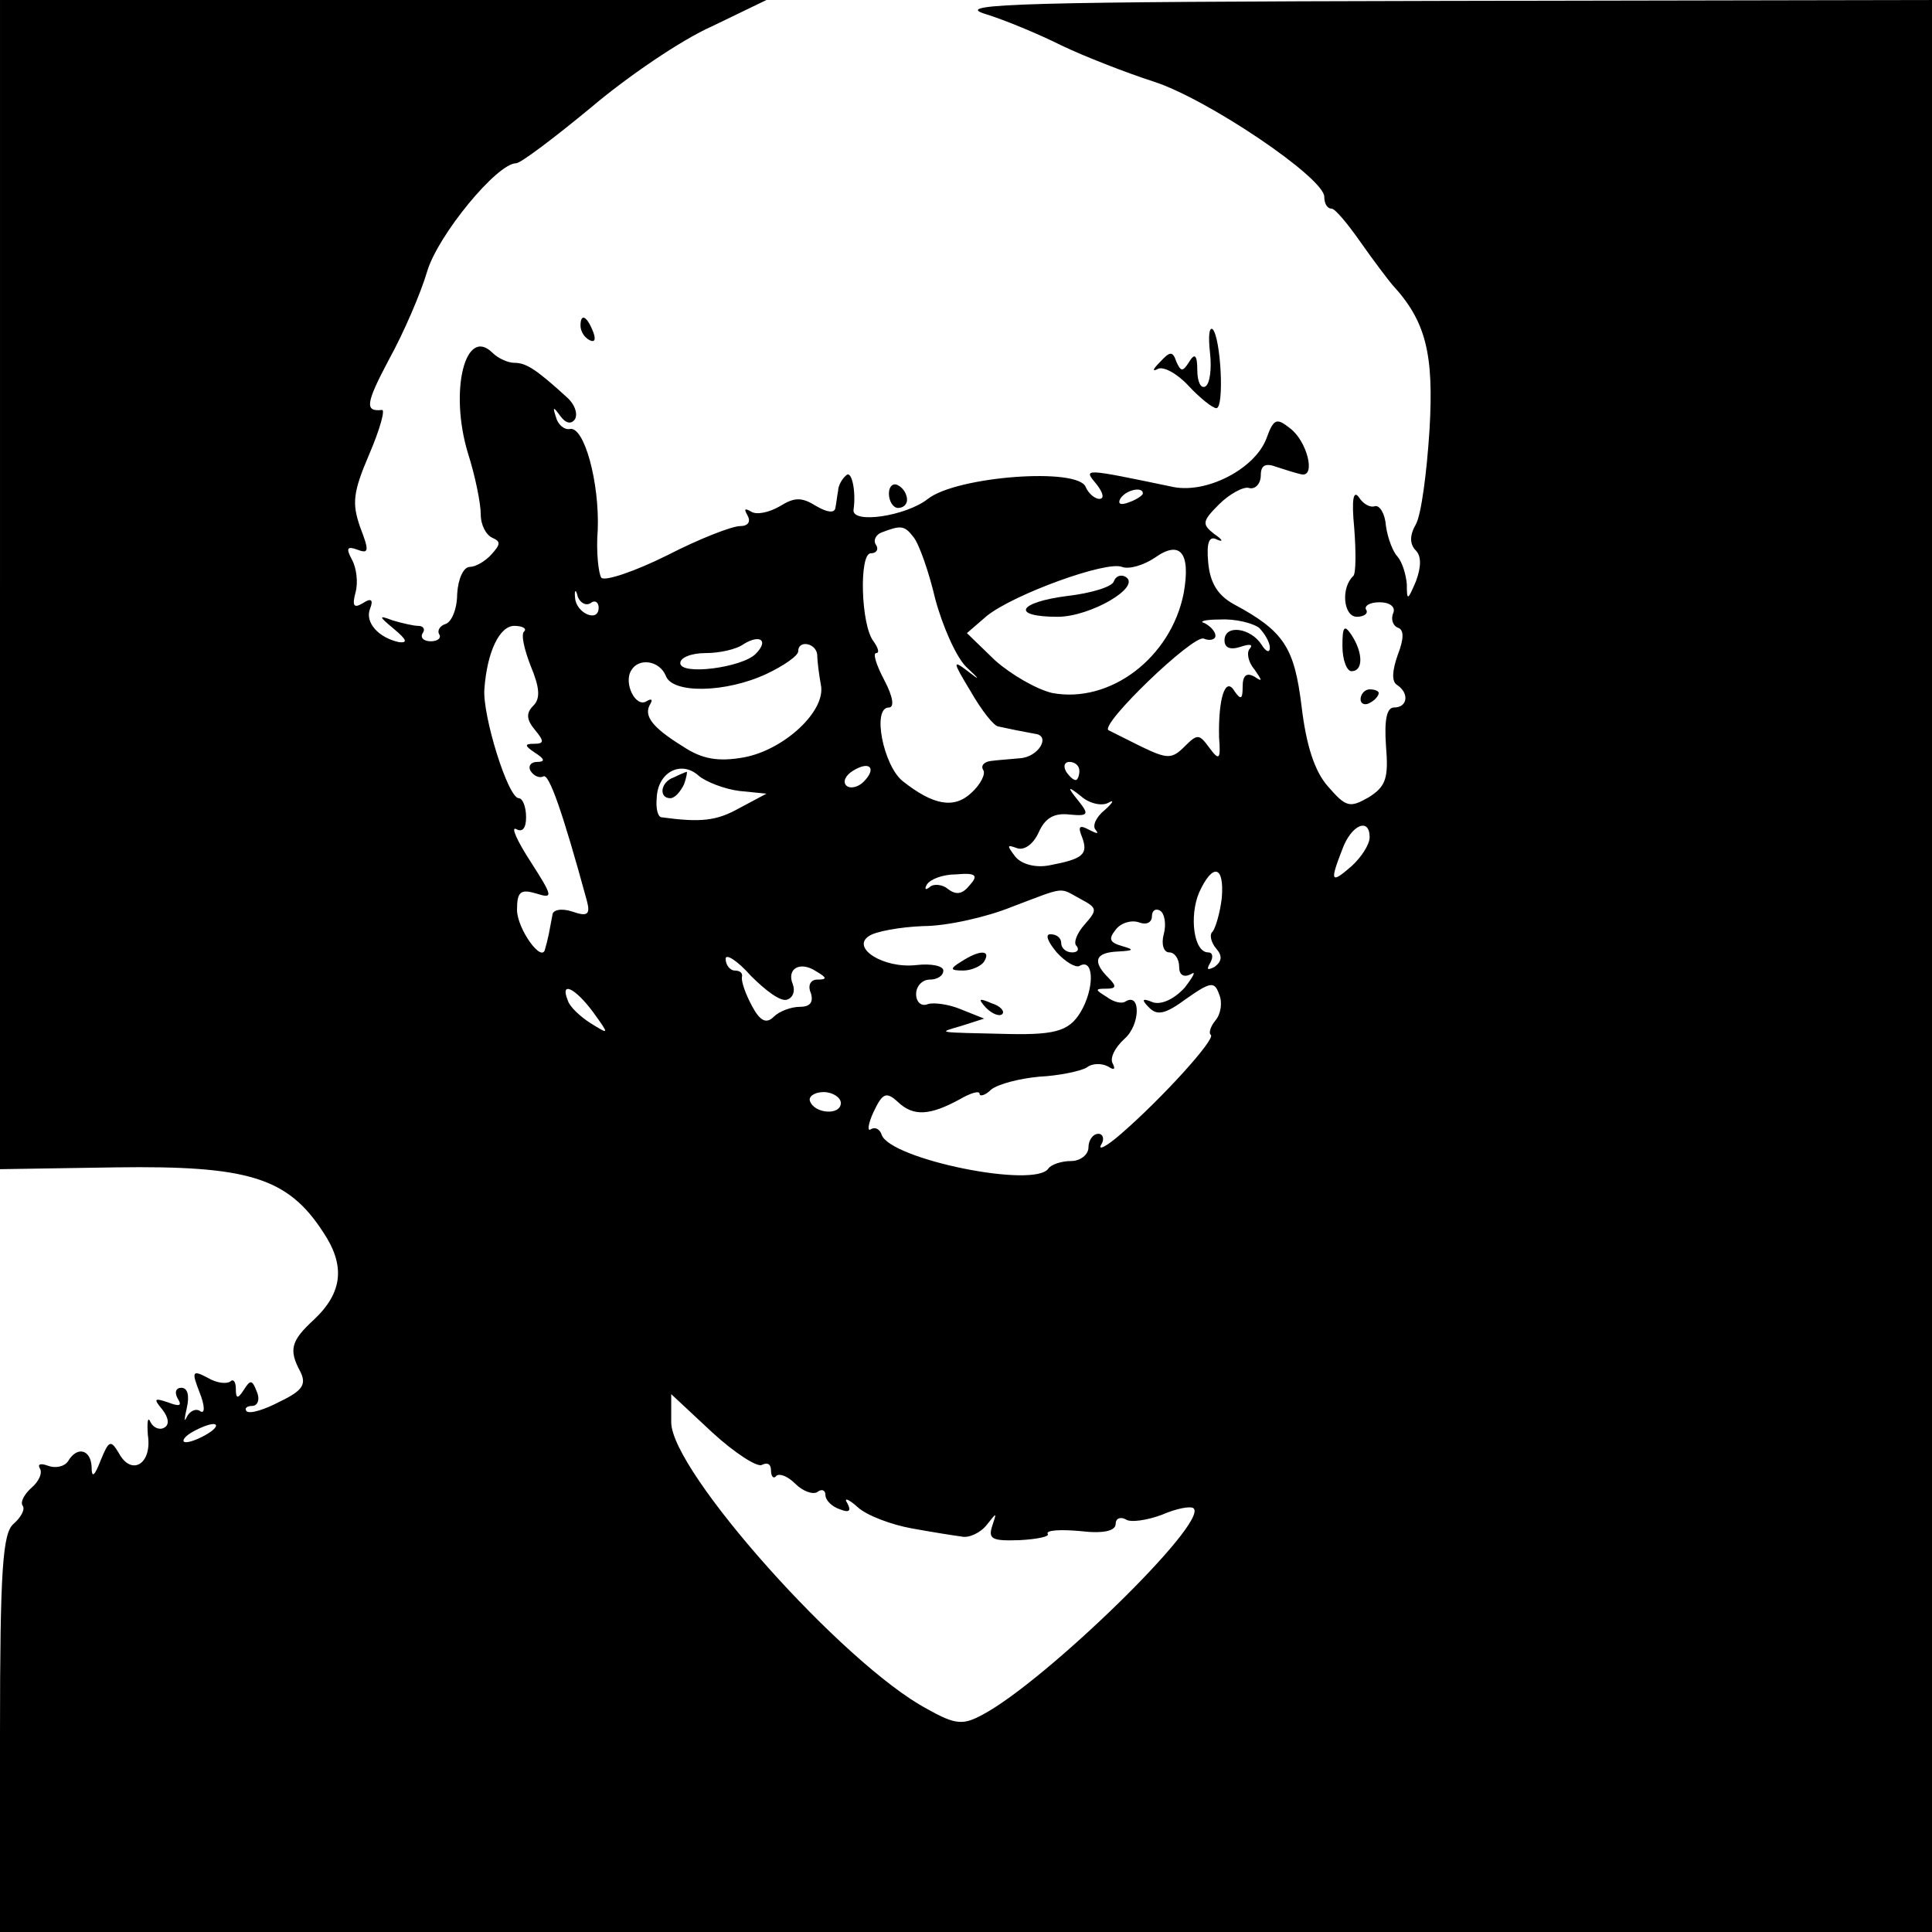 <?xml version="1.0" standalone="no"?>
<!DOCTYPE svg PUBLIC "-//W3C//DTD SVG 20010904//EN"
 "http://www.w3.org/TR/2001/REC-SVG-20010904/DTD/svg10.dtd">
<svg version="1.0" xmlns="http://www.w3.org/2000/svg"
 width="213pt" height="213pt" viewBox="0 0 213 213"
 preserveAspectRatio="xMidYMid meet">
<g transform="translate(0,213) scale(0.1,-0.1)"
fill="#000000" stroke="none">
<path d="M0 1485 l0 -644 128 2 c145 2 189 -11 228 -71 25 -37 22 -67 -10 -97
-25 -23 -28 -33 -15 -57 7 -14 3 -21 -22 -33 -17 -9 -33 -14 -37 -11 -3 3 0 6
6 6 6 0 9 7 5 16 -5 13 -7 13 -14 2 -7 -11 -9 -10 -9 1 0 8 -3 11 -6 8 -4 -3
-15 -2 -25 4 -17 9 -18 7 -9 -16 6 -15 6 -24 1 -21 -5 4 -12 0 -15 -6 -3 -7
-3 -3 0 10 3 13 1 22 -6 22 -6 0 -8 -5 -4 -12 5 -8 2 -9 -11 -4 -15 5 -16 4
-6 -8 7 -9 8 -17 2 -20 -5 -3 -12 0 -15 6 -3 7 -4 1 -3 -14 5 -32 -18 -46 -32
-20 -9 15 -11 14 -20 -8 -7 -18 -10 -20 -10 -7 -1 19 -16 23 -26 6 -4 -6 -14
-8 -22 -5 -8 3 -12 2 -9 -3 3 -5 -1 -14 -9 -21 -8 -7 -13 -16 -10 -20 3 -4 -2
-13 -10 -20 -12 -10 -15 -50 -15 -231 l0 -219 1065 0 1065 0 0 1065 0 1065
-542 -1 c-456 -1 -537 -3 -503 -14 23 -7 61 -23 85 -35 25 -12 71 -30 102 -40
59 -19 188 -106 188 -127 0 -7 3 -13 8 -13 4 0 18 -17 32 -37 14 -20 30 -41
35 -47 37 -40 46 -76 41 -160 -3 -47 -9 -93 -15 -104 -7 -12 -7 -22 0 -29 6
-6 6 -18 0 -34 -9 -21 -10 -22 -10 -3 -1 11 -5 24 -10 30 -5 5 -11 20 -13 34
-1 14 -7 23 -12 22 -5 -2 -13 2 -18 10 -6 8 -8 -3 -5 -34 2 -26 2 -50 -1 -53
-14 -13 -11 -45 4 -45 8 0 13 4 10 8 -2 4 4 8 15 8 11 0 18 -5 15 -12 -3 -7 0
-14 5 -16 7 -2 7 -12 0 -30 -6 -17 -7 -29 -1 -33 14 -9 12 -25 -3 -25 -8 0
-11 -13 -9 -42 3 -36 0 -45 -19 -57 -21 -12 -25 -11 -45 12 -15 17 -24 46 -29
88 -8 65 -19 83 -75 113 -18 10 -26 24 -28 46 -2 22 1 30 10 25 7 -3 6 0 -3 6
-14 11 -14 14 5 33 11 11 27 20 33 18 7 -2 13 5 13 14 0 11 5 14 18 9 9 -3 22
-7 27 -8 16 -3 6 37 -13 51 -15 12 -18 10 -26 -12 -13 -33 -65 -60 -102 -53
-101 21 -100 21 -85 3 7 -9 9 -16 3 -16 -5 0 -12 6 -15 13 -8 22 -142 12 -174
-13 -24 -19 -84 -28 -82 -12 3 20 -2 44 -8 38 -5 -4 -9 -12 -9 -17 -1 -5 -2
-14 -3 -19 -1 -6 -9 -5 -21 2 -16 10 -24 10 -40 0 -12 -7 -26 -10 -32 -6 -7 4
-8 3 -4 -4 4 -7 1 -12 -8 -12 -9 0 -45 -14 -80 -32 -36 -18 -69 -29 -73 -25
-3 4 -6 28 -4 53 2 52 -15 115 -31 111 -6 -1 -13 5 -15 13 -4 12 -3 12 5 1 6
-8 12 -9 16 -3 3 6 0 16 -9 24 -34 31 -45 38 -58 38 -7 0 -18 5 -24 11 -30 30
-48 -42 -27 -111 8 -25 14 -55 14 -67 0 -12 6 -23 13 -26 9 -4 9 -7 -1 -18 -7
-8 -18 -14 -24 -14 -7 0 -13 -13 -14 -30 0 -16 -6 -31 -13 -33 -6 -2 -9 -7 -7
-11 3 -4 -1 -8 -9 -8 -8 0 -12 4 -9 9 3 4 1 8 -5 8 -5 0 -18 3 -28 6 -16 6
-16 5 2 -10 13 -11 15 -15 5 -14 -23 5 -38 22 -32 37 4 10 1 12 -8 6 -10 -6
-12 -3 -8 12 3 11 1 27 -4 36 -7 13 -5 15 6 11 13 -5 13 -1 3 25 -9 26 -8 38
10 80 12 28 18 50 14 49 -19 -2 -18 7 8 56 16 29 35 73 42 97 12 40 77 119 98
119 5 0 42 28 82 61 40 34 100 75 134 90 l60 29 -422 0 -423 0 0 -645z m1260
101 c0 -2 -7 -7 -16 -10 -8 -3 -12 -2 -9 4 6 10 25 14 25 6z m-253 -48 c6 -7
17 -38 24 -68 8 -30 23 -64 34 -75 16 -15 16 -16 2 -5 -17 13 -17 11 3 -22 12
-21 26 -39 31 -39 5 -1 14 -3 19 -4 6 -1 15 -3 21 -4 18 -2 4 -26 -17 -27 -10
-1 -25 -2 -32 -3 -7 -1 -11 -5 -8 -10 3 -4 -3 -16 -13 -25 -19 -18 -42 -14
-76 13 -21 17 -34 81 -15 81 6 0 5 11 -5 30 -9 17 -13 30 -9 30 4 0 2 6 -3 13
-14 18 -16 97 -3 97 6 0 9 4 6 9 -4 5 0 12 6 14 21 8 25 8 35 -5z m298 -62
c-14 -71 -81 -122 -145 -110 -17 4 -45 20 -63 36 l-31 30 22 19 c30 24 132 61
149 54 8 -3 24 2 36 10 28 20 40 6 32 -39z m-654 -11 c5 4 9 1 9 -5 0 -17 -25
-6 -26 11 -1 9 1 10 3 1 3 -7 9 -10 14 -7z m737 -27 c6 -6 12 -16 12 -22 0 -6
-4 -5 -9 3 -12 19 -41 23 -41 5 0 -8 6 -11 18 -7 9 3 14 3 10 -2 -4 -4 -2 -15
5 -23 9 -13 9 -14 0 -8 -9 5 -13 1 -13 -11 0 -14 -2 -15 -9 -5 -10 17 -18 -8
-17 -51 2 -25 0 -26 -11 -11 -11 15 -13 15 -27 1 -14 -14 -19 -14 -48 0 -18 9
-34 17 -36 18 -9 7 93 105 105 101 7 -3 13 -1 13 3 0 5 -6 11 -12 14 -7 2 1 4
17 4 17 1 36 -4 43 -9z m-810 -4 c-4 -3 0 -20 7 -38 10 -24 11 -36 3 -44 -8
-8 -8 -15 2 -27 10 -12 10 -15 -1 -15 -11 0 -11 -2 1 -10 11 -7 11 -10 2 -10
-7 0 -10 -5 -7 -10 4 -6 10 -8 14 -6 6 4 21 -38 48 -137 4 -15 1 -18 -16 -12
-12 4 -22 2 -22 -4 -1 -6 -3 -15 -4 -21 -1 -5 -3 -13 -4 -16 -3 -17 -31 22
-31 43 0 20 4 23 21 18 19 -6 19 -4 -6 35 -15 23 -22 39 -16 36 7 -4 11 1 11
13 0 12 -4 21 -8 21 -12 0 -40 91 -38 120 3 42 17 70 33 70 9 0 14 -3 11 -6z
m255 -25 c-15 -15 -83 -24 -83 -10 0 6 12 11 28 11 15 0 34 4 42 10 18 11 28
4 13 -11z m68 -1 c0 -7 2 -22 4 -33 6 -29 -41 -72 -85 -80 -28 -5 -46 -2 -67
12 -34 21 -44 34 -36 47 3 5 1 6 -4 3 -12 -8 -26 20 -17 34 8 14 31 11 38 -6
7 -20 66 -19 111 2 19 9 35 20 35 25 0 13 20 9 21 -4z m-86 -150 l30 -3 -30
-16 c-25 -14 -42 -16 -86 -10 -4 1 -6 10 -5 21 1 29 27 42 46 25 8 -7 29 -15
45 -17z m137 10 c-6 -6 -15 -8 -19 -4 -4 4 -1 11 7 16 19 12 27 3 12 -12z
m238 12 c0 -5 -2 -10 -4 -10 -3 0 -8 5 -11 10 -3 6 -1 10 4 10 6 0 11 -4 11
-10z m32 -35 c7 4 5 0 -4 -8 -10 -8 -14 -18 -10 -22 4 -5 1 -4 -7 0 -11 6 -13
4 -8 -8 7 -19 1 -24 -36 -31 -15 -3 -31 1 -38 10 -9 12 -9 13 2 9 8 -3 18 4
24 17 7 16 17 22 34 20 21 -2 22 0 10 15 -13 16 -12 17 3 5 9 -8 23 -11 30 -7z
m288 -38 c0 -8 -9 -22 -20 -32 -23 -20 -24 -17 -10 19 10 27 30 35 30 13z
m-441 -53 c-8 -10 -15 -11 -24 -4 -6 5 -16 6 -20 2 -5 -4 -6 -2 -3 3 4 6 18
11 32 11 22 2 25 -1 15 -12z m278 -14 c-2 -17 -7 -33 -10 -37 -4 -3 -2 -12 4
-19 7 -8 6 -14 -2 -20 -8 -4 -9 -3 -5 4 4 7 3 12 -2 12 -16 0 -21 40 -10 66
15 33 28 30 25 -6z m-156 -1 c19 -10 19 -12 5 -28 -9 -10 -13 -21 -9 -24 3 -4
1 -7 -5 -7 -7 0 -12 5 -12 10 0 6 -5 10 -12 10 -6 0 -3 -8 7 -20 10 -11 21
-17 25 -15 15 9 17 -20 4 -46 -13 -25 -27 -30 -81 -29 -83 2 -80 1 -53 9 l25
8 -25 10 c-14 6 -31 8 -37 6 -7 -3 -13 2 -13 11 0 9 7 16 15 16 8 0 15 4 15
10 0 5 -13 8 -30 6 -36 -4 -72 19 -52 32 7 5 34 10 60 11 26 0 70 10 97 21 61
23 52 22 76 9z m92 -39 c-3 -11 0 -20 6 -20 6 0 11 -7 11 -16 0 -9 5 -12 13
-8 6 4 3 -2 -7 -15 -12 -13 -26 -19 -35 -16 -12 5 -13 3 -4 -6 9 -9 18 -7 41
10 27 19 31 19 36 5 4 -9 2 -22 -4 -29 -5 -6 -8 -14 -5 -16 5 -5 -54 -70 -99
-109 -16 -14 -26 -19 -22 -12 4 6 2 12 -3 12 -6 0 -11 -7 -11 -15 0 -8 -9 -15
-19 -15 -11 0 -22 -4 -25 -8 -14 -23 -175 10 -184 37 -2 6 -7 9 -12 6 -4 -3
-3 6 3 19 10 21 14 23 27 11 17 -16 35 -15 68 3 12 7 22 10 22 6 0 -3 6 -2 13
5 8 6 31 12 53 14 21 1 45 6 52 10 6 5 17 5 24 1 6 -4 8 -3 5 3 -4 6 2 18 13
28 17 15 18 51 1 41 -4 -3 -13 -1 -21 5 -13 8 -13 9 0 9 11 0 11 3 2 12 -18
18 -15 28 11 29 17 1 18 2 4 6 -14 4 -15 8 -7 18 6 8 18 11 26 8 8 -3 14 0 14
7 0 6 4 9 9 6 5 -3 7 -15 4 -26z m-415 -72 c6 2 9 9 6 17 -7 17 8 26 26 14 12
-7 12 -9 1 -9 -7 0 -11 -6 -7 -15 3 -10 -1 -15 -12 -15 -10 0 -23 -5 -29 -11
-8 -8 -15 -5 -24 12 -7 13 -12 27 -11 32 1 4 -2 7 -8 7 -5 0 -10 6 -10 13 0 6
13 -2 28 -19 16 -16 33 -29 40 -26z m-214 -14 c18 -25 18 -25 -3 -12 -11 7
-23 18 -25 25 -9 22 8 14 28 -13z m273 -100 c0 -14 -29 -12 -34 2 -2 5 5 10
15 10 10 0 19 -6 19 -12z m-87 -399 c6 3 10 1 10 -6 0 -7 3 -10 6 -6 4 3 13
-1 21 -9 8 -8 19 -12 24 -9 5 4 9 2 9 -3 0 -6 7 -13 16 -16 10 -4 13 -2 8 7
-4 6 1 5 12 -5 10 -9 37 -19 59 -23 22 -4 47 -8 55 -9 8 -2 21 4 28 13 11 14
11 14 6 -1 -5 -15 0 -17 30 -16 19 1 34 4 31 7 -2 4 14 5 36 3 25 -3 39 0 39
8 0 6 5 8 11 5 5 -4 24 -1 40 5 16 7 32 10 35 7 16 -16 -163 -190 -232 -227
-22 -12 -30 -12 -62 6 -92 49 -282 262 -282 316 l0 31 45 -42 c25 -23 50 -39
55 -36z m-610 35 c-8 -5 -19 -10 -25 -10 -5 0 -3 5 5 10 8 5 20 10 25 10 6 0
3 -5 -5 -10z"/>
<path d="M1228 1489 c-2 -6 -25 -13 -51 -16 -55 -7 -63 -23 -11 -23 36 0 93
33 75 44 -5 3 -11 1 -13 -5z"/>
<path d="M743 1273 c-15 -5 -17 -23 -4 -23 5 0 11 7 15 15 3 8 4 15 3 14 -1 0
-8 -3 -14 -6z"/>
<path d="M1060 1070 c-13 -8 -13 -10 2 -10 9 0 20 5 23 10 8 13 -5 13 -25 0z"/>
<path d="M1087 1019 c7 -7 15 -10 18 -7 3 3 -2 9 -12 12 -14 6 -15 5 -6 -5z"/>
<path d="M640 1771 c0 -6 4 -13 10 -16 6 -3 7 1 4 9 -7 18 -14 21 -14 7z"/>
<path d="M1334 1741 c2 -17 0 -34 -5 -37 -5 -3 -9 5 -9 18 0 17 -3 19 -9 9 -7
-11 -9 -11 -14 0 -4 12 -7 12 -18 0 -8 -8 -9 -11 -3 -8 6 4 22 -5 34 -18 13
-14 27 -25 31 -25 9 0 5 77 -4 87 -4 3 -5 -8 -3 -26z"/>
<path d="M980 1586 c0 -9 5 -16 10 -16 6 0 10 4 10 9 0 6 -4 13 -10 16 -5 3
-10 -1 -10 -9z"/>
<path d="M1480 1418 c0 -16 5 -28 10 -28 13 0 13 20 0 40 -8 12 -10 9 -10 -12z"/>
<path d="M1500 1359 c0 -5 5 -7 10 -4 6 3 10 8 10 11 0 2 -4 4 -10 4 -5 0 -10
-5 -10 -11z"/>
</g>
</svg>
